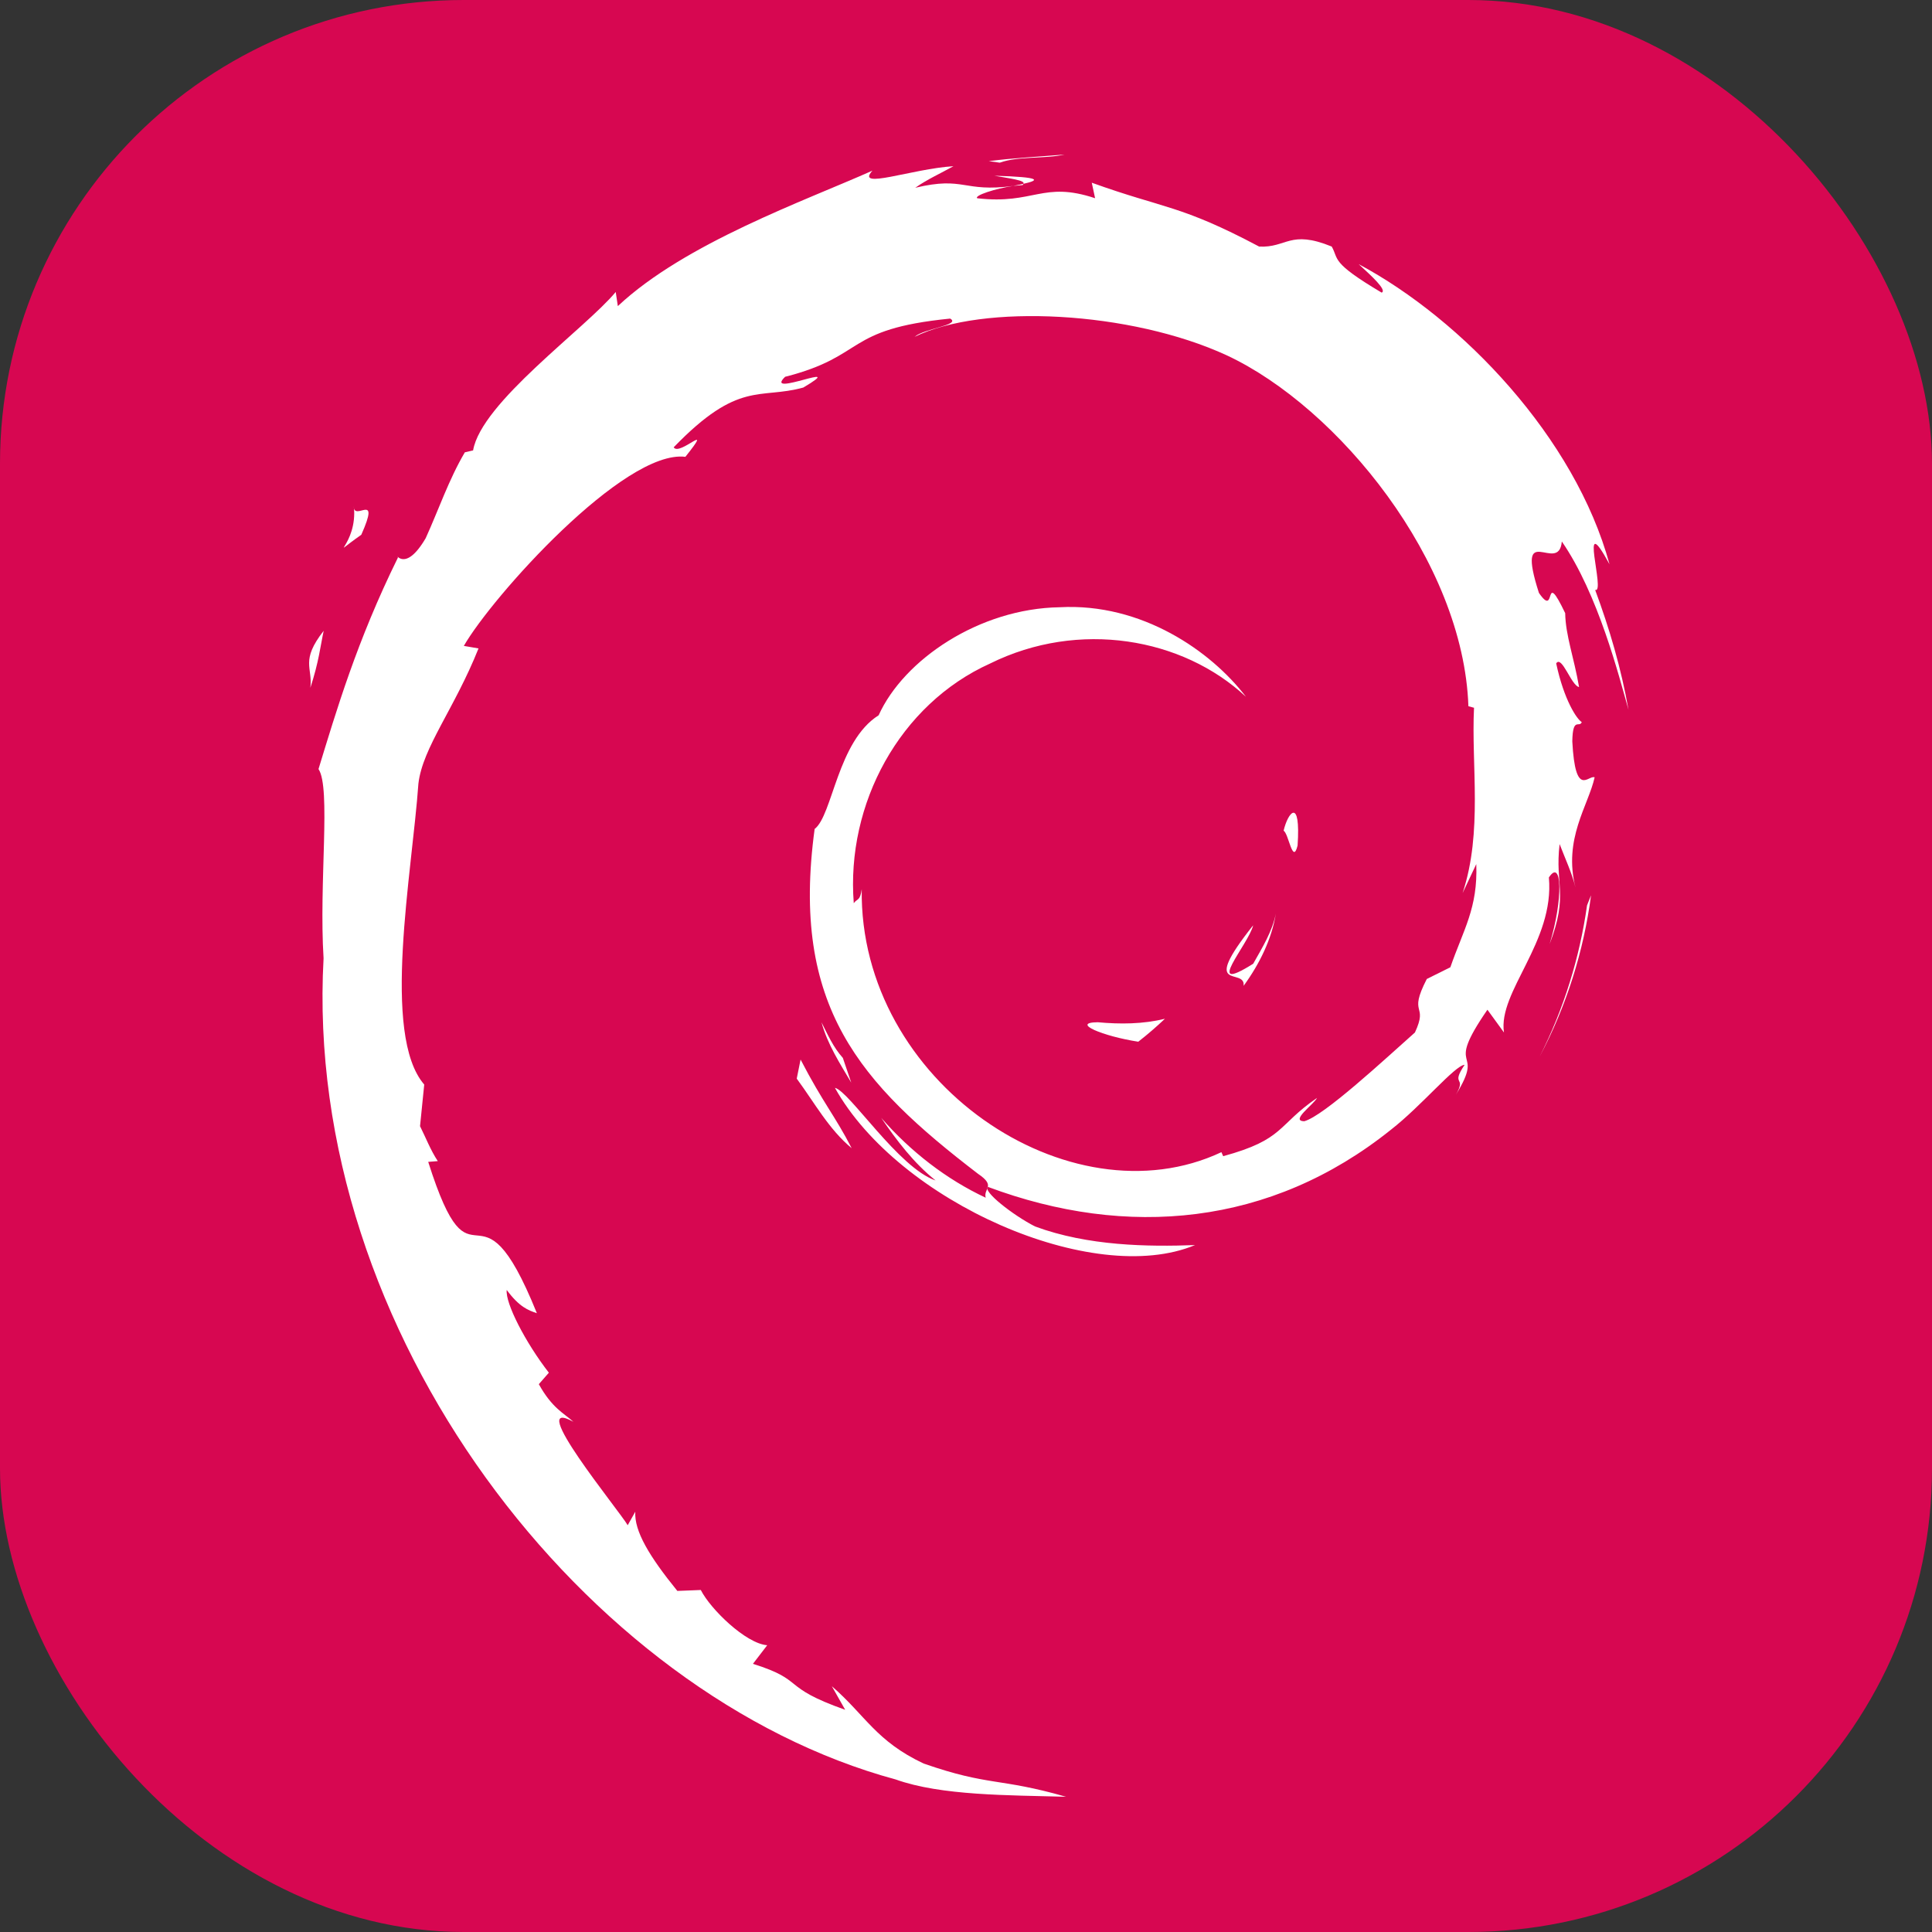 <svg width="100" height="100" viewBox="0 0 100 100" fill="none" xmlns="http://www.w3.org/2000/svg">
<rect x="0" y="0" width="100" height="100" fill="#333333" stroke="none"/>
<rect width="100" height="100" rx="24" fill="#D70751"/>
<path d="M56.813 52.911C55.405 52.93 57.078 53.635 58.917 53.919C59.427 53.521 59.885 53.121 60.296 52.731C59.153 53.011 57.987 53.018 56.813 52.911ZM64.37 51.027C65.212 49.868 65.822 48.601 66.038 47.291C65.849 48.224 65.344 49.03 64.866 49.882C62.233 51.541 64.617 48.898 64.864 47.893C62.034 51.459 64.474 50.03 64.37 51.027ZM67.163 43.765C67.334 41.228 66.664 42.031 66.439 42.998C66.701 43.135 66.909 44.787 67.163 43.765ZM51.47 9.096C52.222 9.23 53.095 9.334 52.97 9.514C53.795 9.332 53.981 9.168 51.47 9.096ZM52.971 9.514L52.442 9.624L52.935 9.579L52.971 9.514Z" fill="white"/>
<path d="M76.412 44.726C76.497 47.003 75.748 48.11 75.07 50.066L73.851 50.672C72.855 52.609 73.95 51.902 73.237 53.441C71.68 54.824 68.518 57.767 67.506 58.036C66.766 58.02 68.006 57.163 68.168 56.829C66.086 58.258 66.497 58.974 63.312 59.844L63.22 59.636C55.368 63.331 44.46 56.01 44.603 46.022C44.52 46.655 44.365 46.497 44.191 46.751C43.786 41.613 46.565 36.452 51.251 34.342C55.835 32.074 61.209 33.003 64.49 36.066C62.688 33.704 59.098 31.199 54.846 31.431C50.678 31.499 46.779 34.147 45.478 37.023C43.344 38.366 43.095 42.203 42.166 42.906C40.913 52.106 44.519 56.079 50.621 60.755C51.578 61.402 50.89 61.501 51.019 61.993C48.992 61.045 47.137 59.612 45.61 57.858C46.421 59.043 47.294 60.195 48.425 61.1C46.512 60.454 43.959 56.469 43.215 56.306C46.509 62.205 56.579 66.651 61.855 64.445C59.413 64.535 56.313 64.495 53.572 63.481C52.417 62.889 50.854 61.662 51.134 61.433C58.331 64.121 65.765 63.467 71.992 58.476C73.577 57.242 75.308 55.142 75.808 55.114C75.055 56.247 75.937 55.659 75.358 56.659C76.934 54.113 74.671 55.622 76.989 52.263L77.845 53.441C77.525 51.326 80.47 48.76 80.17 45.417C80.846 44.396 80.924 46.519 80.207 48.869C81.202 46.261 80.47 45.842 80.725 43.689C80.999 44.413 81.364 45.181 81.549 45.945C80.901 43.424 82.212 41.701 82.538 40.235C82.216 40.094 81.538 41.349 81.382 38.373C81.405 37.079 81.743 37.695 81.872 37.376C81.619 37.23 80.953 36.239 80.548 34.337C80.84 33.889 81.333 35.496 81.732 35.561C81.475 34.05 81.033 32.897 81.014 31.737C79.845 29.295 80.6 32.063 79.654 30.688C78.41 26.811 80.685 29.788 80.84 28.027C82.723 30.756 83.797 34.989 84.291 36.741C83.914 34.604 83.306 32.533 82.563 30.53C83.137 30.772 81.64 26.135 83.308 29.206C81.528 22.659 75.694 16.542 70.326 13.673C70.981 14.273 71.809 15.027 71.514 15.146C68.842 13.558 69.312 13.432 68.929 12.761C66.756 11.876 66.611 12.834 65.174 12.763C61.073 10.587 60.283 10.818 56.51 9.457L56.682 10.26C53.966 9.355 53.517 10.602 50.583 10.262C50.405 10.124 51.524 9.757 52.446 9.624C49.82 9.971 49.942 9.106 47.373 9.719C48.005 9.275 48.676 8.98 49.351 8.603C47.211 8.733 44.239 9.849 45.156 8.833C41.663 10.392 35.46 12.58 31.979 15.844L31.87 15.113C30.275 17.027 24.914 20.831 24.487 23.313L24.06 23.412C23.232 24.817 22.693 26.409 22.035 27.854C20.951 29.704 20.444 28.567 20.599 28.857C18.464 33.185 17.402 36.822 16.486 39.806C17.139 40.782 16.502 45.681 16.748 49.601C15.678 68.966 30.339 87.766 46.365 92.106C48.714 92.947 52.206 92.917 55.177 93C51.673 91.997 51.22 92.469 47.804 91.279C45.341 90.118 44.802 88.793 43.056 87.278L43.747 88.499C40.326 87.288 41.758 87 38.973 86.119L39.711 85.157C38.602 85.072 36.773 83.288 36.273 82.298L35.059 82.346C33.602 80.549 32.825 79.251 32.882 78.246L32.49 78.945C32.046 78.182 27.125 72.198 29.678 73.591C29.204 73.159 28.573 72.887 27.89 71.644L28.409 71.051C27.183 69.47 26.149 67.444 26.228 66.769C26.883 67.653 27.338 67.819 27.788 67.971C24.686 60.276 24.512 67.548 22.164 60.138L22.66 60.099C22.28 59.523 22.047 58.901 21.741 58.29L21.958 56.136C19.726 53.557 21.334 45.159 21.657 40.555C21.879 38.683 23.521 36.689 24.768 33.562L24.008 33.432C25.462 30.899 32.305 23.253 35.476 23.645C37.011 21.717 35.171 23.638 34.87 23.153C38.243 19.663 39.304 20.687 41.58 20.059C44.034 18.602 39.474 20.628 40.637 19.503C44.881 18.421 43.644 17.04 49.18 16.49C49.764 16.822 47.825 17.003 47.339 17.434C50.873 15.703 58.526 16.098 63.5 18.393C69.266 21.09 75.748 29.058 76.004 36.554L76.295 36.633C76.148 39.613 76.752 43.06 75.704 46.225L76.412 44.726Z" fill="white"/>
<path d="M41.438 54.843L41.239 55.83C42.166 57.088 42.901 58.451 44.082 59.431C43.232 57.773 42.601 57.088 41.438 54.843ZM43.626 54.758C43.136 54.215 42.847 53.562 42.521 52.914C42.832 54.056 43.469 55.037 44.06 56.036L43.626 54.758ZM82.352 46.34L82.145 46.861C81.766 49.555 80.945 52.22 79.69 54.693C81.077 52.084 81.972 49.231 82.352 46.34ZM51.75 8.42C52.701 8.073 54.09 8.229 55.102 8C53.784 8.11 52.473 8.176 51.179 8.341L51.75 8.42ZM18.315 26.2C18.535 28.23 16.788 29.019 18.701 27.679C19.729 25.366 18.302 27.041 18.315 26.2ZM16.064 35.601C16.506 34.247 16.585 33.434 16.754 32.649C15.535 34.208 16.192 34.541 16.064 35.601Z" fill="white"/>
</svg>
